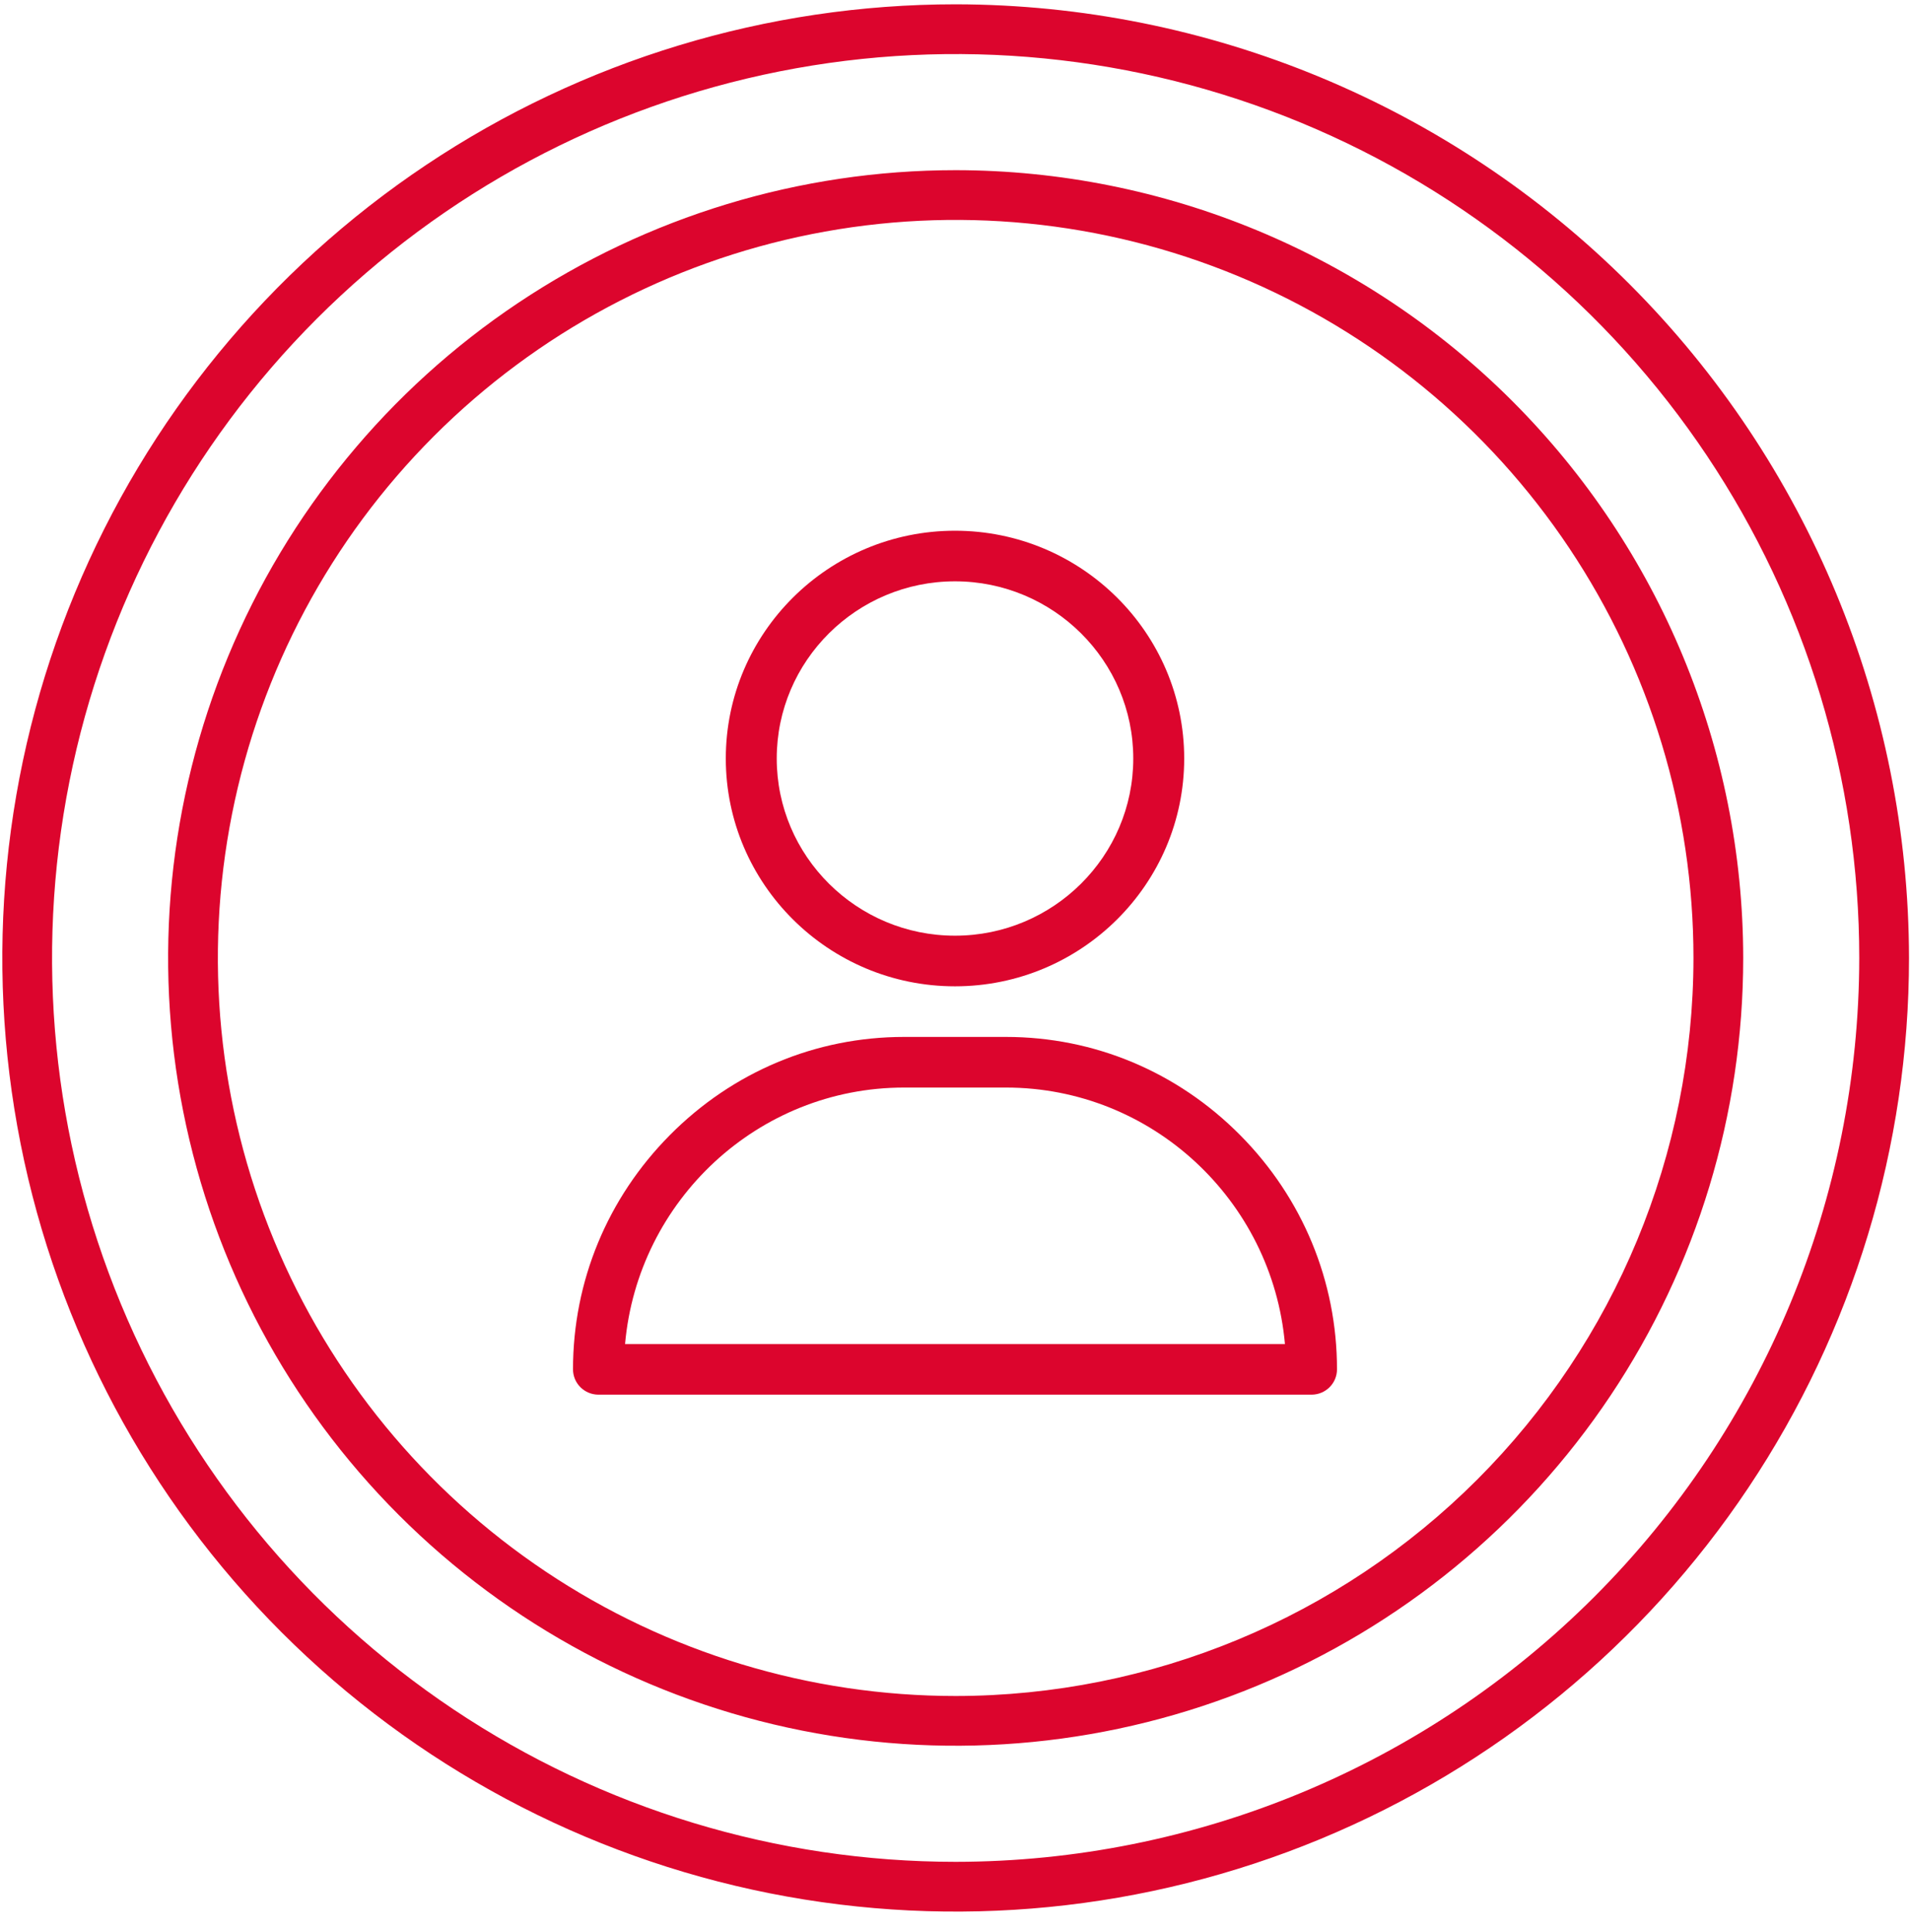 <svg width="90" height="91" viewBox="0 0 90 91" fill="none" xmlns="http://www.w3.org/2000/svg">
<path d="M45.031 8.016C37.692 8.016 30.517 10.192 24.414 14.27C18.312 18.347 13.555 24.143 10.747 30.924C7.938 37.705 7.203 45.166 8.635 52.365C10.067 59.563 13.601 66.175 18.791 71.365C23.981 76.555 30.593 80.09 37.792 81.521C44.99 82.953 52.452 82.218 59.232 79.41C66.013 76.601 71.809 71.844 75.887 65.742C79.964 59.639 82.141 52.465 82.141 45.125C82.132 35.285 78.22 25.851 71.262 18.894C64.305 11.936 54.871 8.024 45.031 8.016ZM45.031 79.891C38.155 79.891 31.434 77.852 25.716 74.032C19.999 70.212 15.543 64.782 12.912 58.429C10.281 52.077 9.592 45.086 10.934 38.343C12.275 31.599 15.586 25.404 20.448 20.542C25.31 15.68 31.505 12.369 38.249 11.027C44.993 9.686 51.983 10.374 58.336 13.006C64.688 15.637 70.118 20.093 73.938 25.81C77.758 31.527 79.797 38.249 79.797 45.125C79.789 54.343 76.123 63.181 69.605 69.699C63.087 76.217 54.249 79.882 45.031 79.891Z" fill="#DC052D"/>
<path d="M45 25C39.045 25 34.2 29.814 34.2 35.73C34.2 41.647 39.045 46.461 45 46.461C50.955 46.461 55.8 41.647 55.8 35.73C55.8 29.814 50.955 25 45 25ZM45 44.076C40.368 44.076 36.6 40.332 36.6 35.73C36.6 31.128 40.368 27.384 45 27.384C49.632 27.384 53.4 31.128 53.4 35.73C53.4 40.332 49.632 44.076 45 44.076ZM58.437 53.471C55.48 50.488 51.561 48.845 47.4 48.845H42.6C38.439 48.845 34.52 50.488 31.563 53.471C28.62 56.439 27 60.357 27 64.503C27 65.162 27.537 65.696 28.2 65.696H61.8C62.463 65.696 63 65.162 63 64.503C63 60.357 61.38 56.439 58.437 53.471ZM29.453 63.311C30.054 56.548 35.721 51.23 42.6 51.23H47.4C54.279 51.23 59.946 56.548 60.547 63.311H29.453Z" fill="#DC052D"/>
<path d="M45.031 0.203C36.147 0.203 27.461 2.838 20.074 7.774C12.687 12.71 6.929 19.726 3.529 27.934C0.129 36.142 -0.761 45.175 0.973 53.889C2.706 62.603 6.984 70.607 13.267 76.89C19.549 83.172 27.553 87.45 36.267 89.184C44.981 90.917 54.014 90.027 62.222 86.627C70.43 83.227 77.446 77.47 82.382 70.082C87.319 62.695 89.953 54.01 89.953 45.125C89.937 33.216 85.198 21.8 76.778 13.379C68.357 4.958 56.94 0.22 45.031 0.203ZM45.031 87.703C36.61 87.703 28.378 85.206 21.376 80.527C14.374 75.849 8.917 69.199 5.694 61.419C2.472 53.639 1.628 45.078 3.271 36.818C4.914 28.559 8.969 20.972 14.924 15.018C20.879 9.063 28.465 5.008 36.725 3.365C44.984 1.722 53.545 2.565 61.325 5.788C69.105 9.011 75.755 14.468 80.434 21.47C85.112 28.472 87.609 36.704 87.609 45.125C87.597 56.414 83.107 67.236 75.125 75.219C67.143 83.201 56.32 87.691 45.031 87.703Z" fill="#DC052D"/>
</svg>
